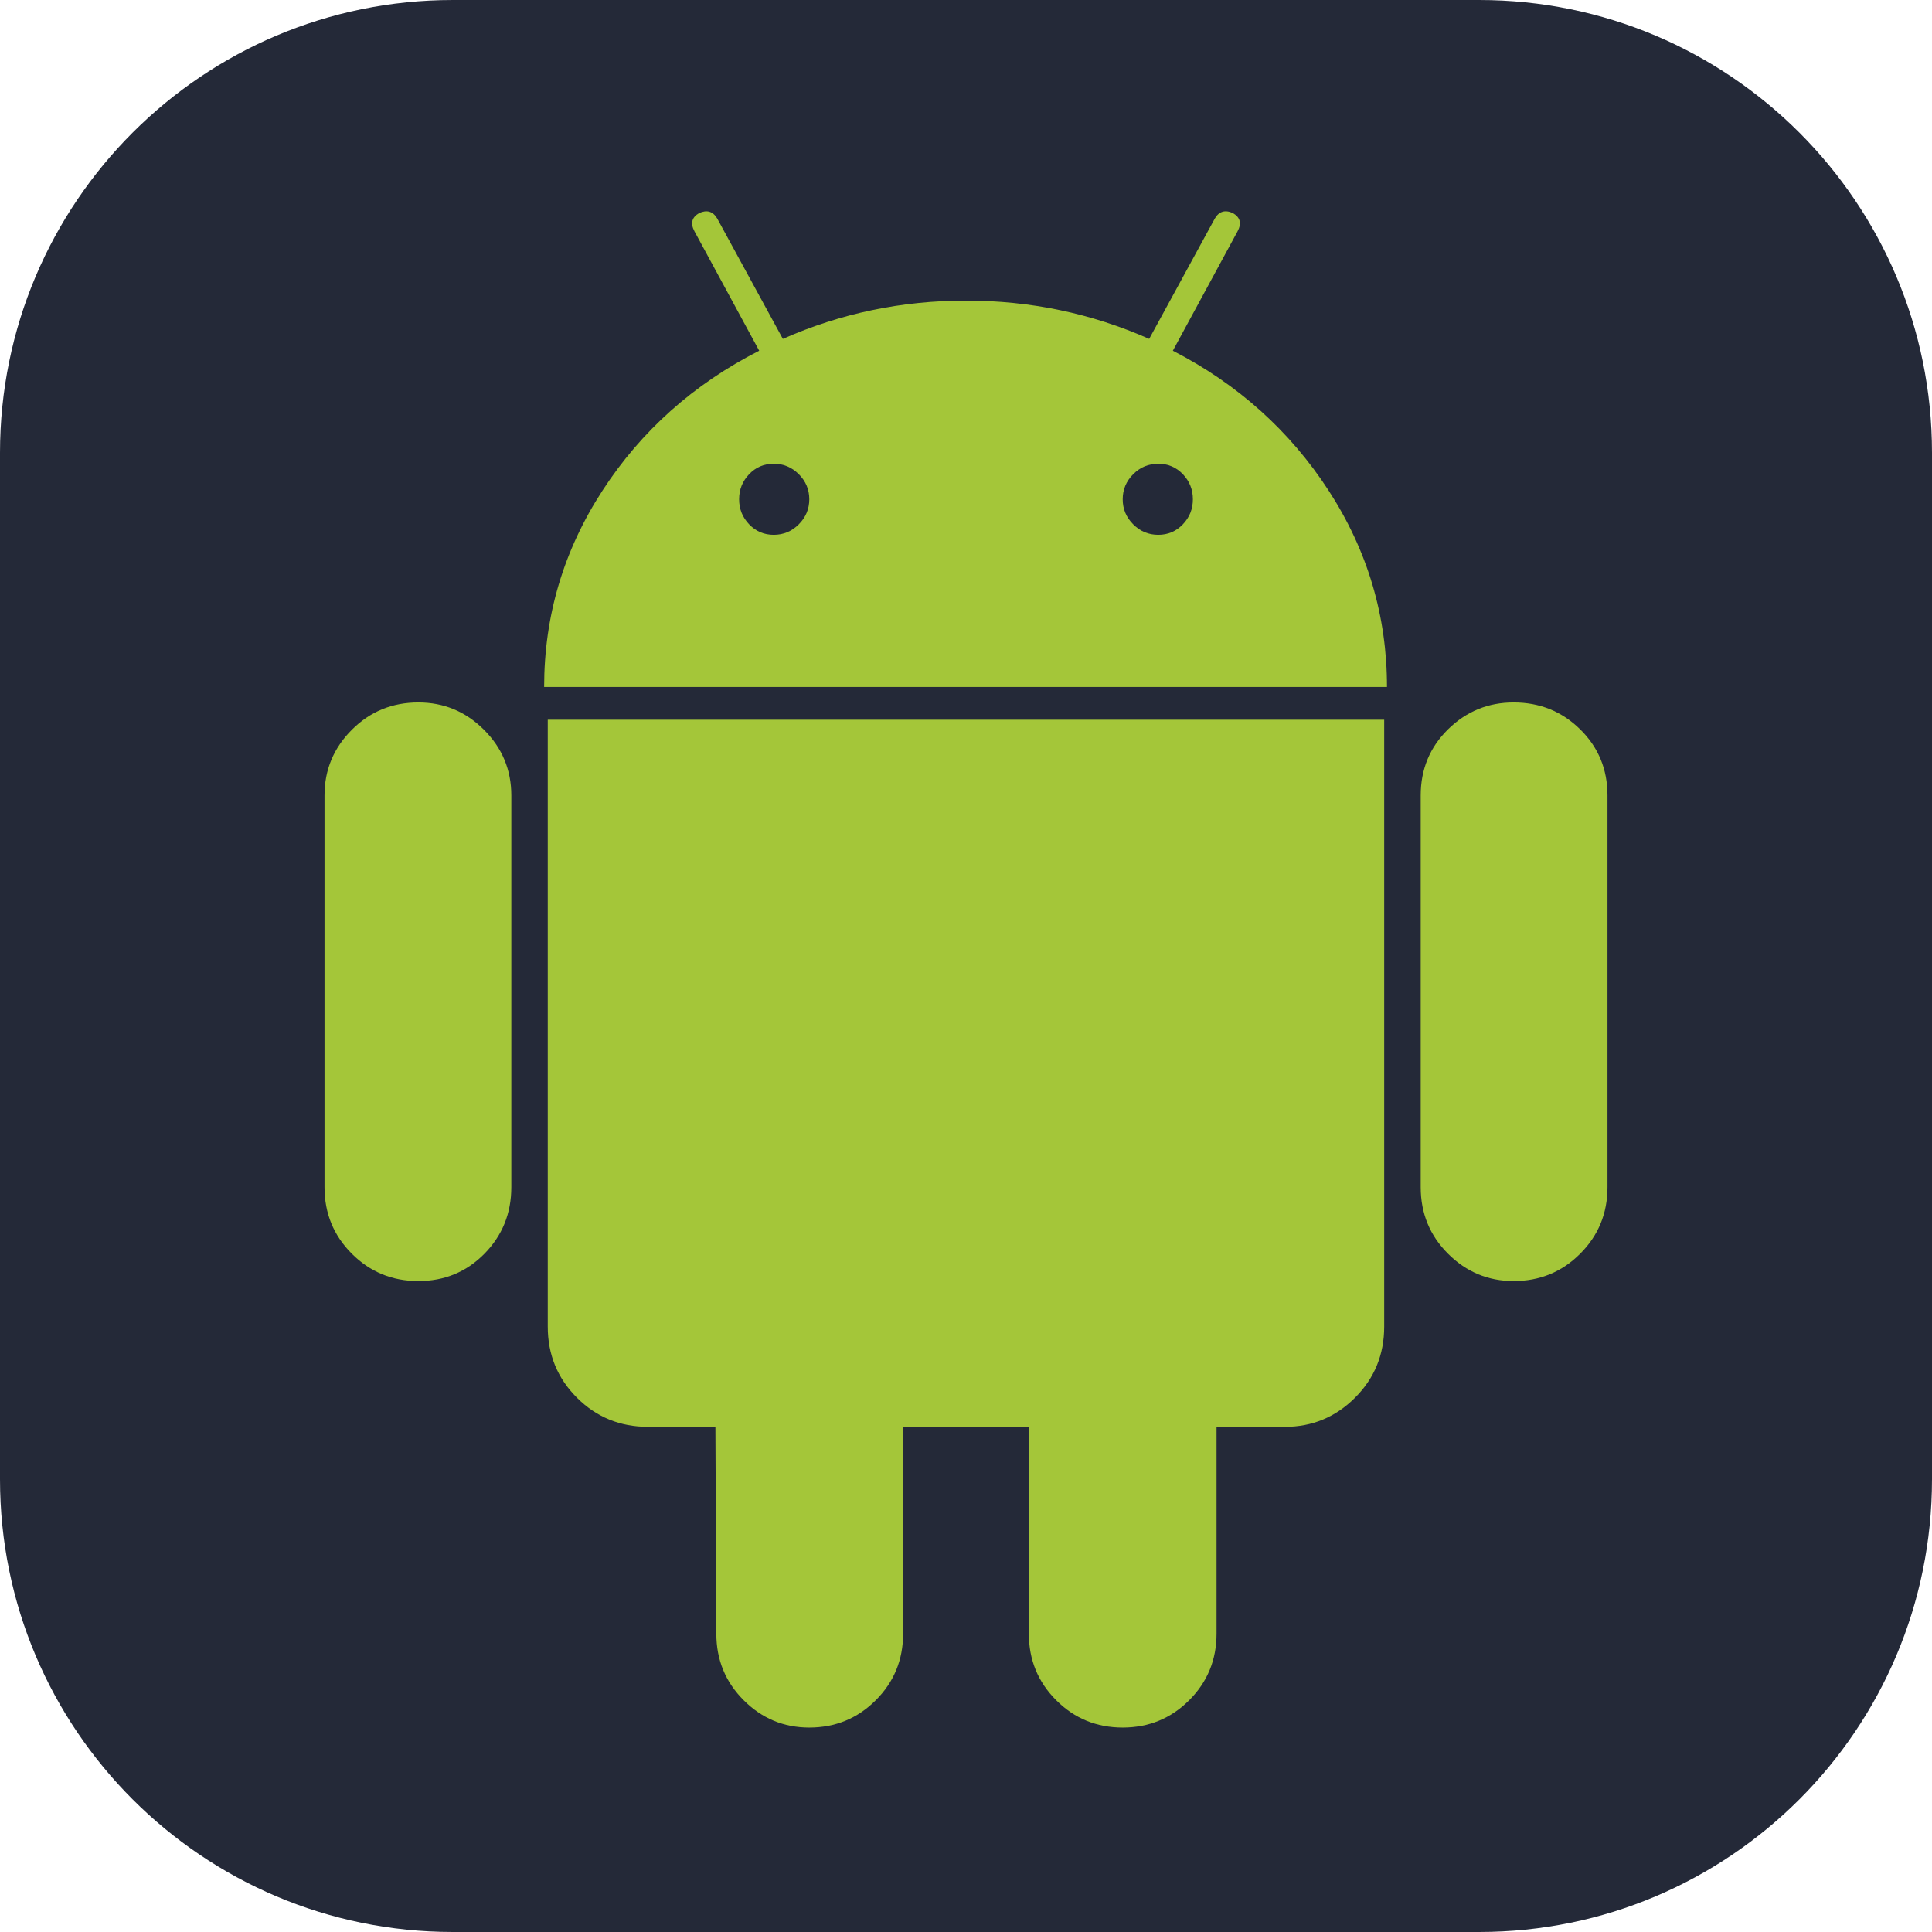<svg width="256" height="256" viewBox="0 0 256 256" fill="none" xmlns="http://www.w3.org/2000/svg">
<path d="M196 0H60C26.863 0 0 26.863 0 60V196C0 229.137 26.863 256 60 256H196C229.137 256 256 229.137 256 196V60C256 26.863 229.137 0 196 0Z" fill="#242938"/>
<path d="M55.435 93.078C51.973 93.078 49.036 94.285 46.622 96.7C44.208 99.114 43 102.011 43 105.393V157.31C43 160.776 44.207 163.711 46.622 166.126C49.036 168.54 51.973 169.748 55.435 169.748C58.894 169.748 61.813 168.54 64.19 166.126C66.563 163.711 67.752 160.776 67.752 157.31V105.393C67.752 102.011 66.545 99.114 64.13 96.7C61.715 94.285 58.816 93.078 55.435 93.078Z" fill="#A4C639"/>
<path d="M155.409 46.472L163.981 30.657C164.544 29.61 164.344 28.808 163.379 28.243C162.332 27.756 161.527 28.003 160.965 28.965L152.272 44.906C144.623 41.524 136.533 39.831 128.003 39.831C119.47 39.831 111.379 41.525 103.733 44.906L95.04 28.965C94.475 28.003 93.671 27.758 92.626 28.243C91.659 28.81 91.459 29.61 92.024 30.657L100.597 46.472C91.904 50.905 84.98 57.079 79.829 65.007C74.678 72.939 72.101 81.608 72.101 91.028H183.783C183.783 81.61 181.205 72.941 176.055 65.007C170.903 57.079 164.019 50.905 155.409 46.472ZM105.845 69.474C104.918 70.403 103.811 70.865 102.524 70.865C101.234 70.865 100.15 70.403 99.265 69.474C98.38 68.549 97.937 67.446 97.937 66.154C97.937 64.867 98.38 63.762 99.265 62.835C100.15 61.91 101.237 61.448 102.524 61.448C103.811 61.448 104.918 61.91 105.845 62.835C106.77 63.764 107.235 64.867 107.235 66.154C107.232 67.444 106.768 68.549 105.845 69.474ZM156.736 69.474C155.849 70.403 154.762 70.865 153.477 70.865C152.187 70.865 151.08 70.403 150.155 69.474C149.228 68.549 148.765 67.446 148.765 66.154C148.765 64.867 149.228 63.762 150.155 62.835C151.08 61.91 152.187 61.448 153.477 61.448C154.764 61.448 155.849 61.91 156.736 62.835C157.621 63.764 158.063 64.867 158.063 66.154C158.063 67.444 157.621 68.549 156.736 69.474Z" fill="#A4C639"/>
<path d="M72.581 175.783C72.581 179.49 73.868 182.627 76.442 185.201C79.019 187.776 82.156 189.063 85.86 189.063H94.795L94.918 216.474C94.918 219.935 96.125 222.875 98.539 225.289C100.953 227.704 103.853 228.911 107.232 228.911C110.691 228.911 113.63 227.704 116.045 225.289C118.46 222.875 119.667 219.936 119.667 216.474V189.066H136.328V216.474C136.328 219.935 137.535 222.875 139.95 225.289C142.365 227.704 145.301 228.911 148.763 228.911C152.223 228.911 155.162 227.704 157.576 225.289C159.991 222.875 161.198 219.936 161.198 216.474V189.066H170.254C173.875 189.066 176.972 187.778 179.551 185.204C182.126 182.629 183.413 179.492 183.413 175.786V95.37H72.581V175.783Z" fill="#A4C639"/>
<path d="M200.565 93.078C197.184 93.078 194.287 94.267 191.872 96.64C189.458 99.016 188.25 101.936 188.25 105.393V157.31C188.25 160.776 189.457 163.711 191.872 166.126C194.287 168.54 197.186 169.748 200.565 169.748C204.025 169.748 206.964 168.54 209.378 166.126C211.793 163.711 213 160.776 213 157.31V105.393C213 101.935 211.793 99.016 209.378 96.64C206.964 94.267 204.025 93.078 200.565 93.078Z" fill="#A4C639"/>
</svg>
